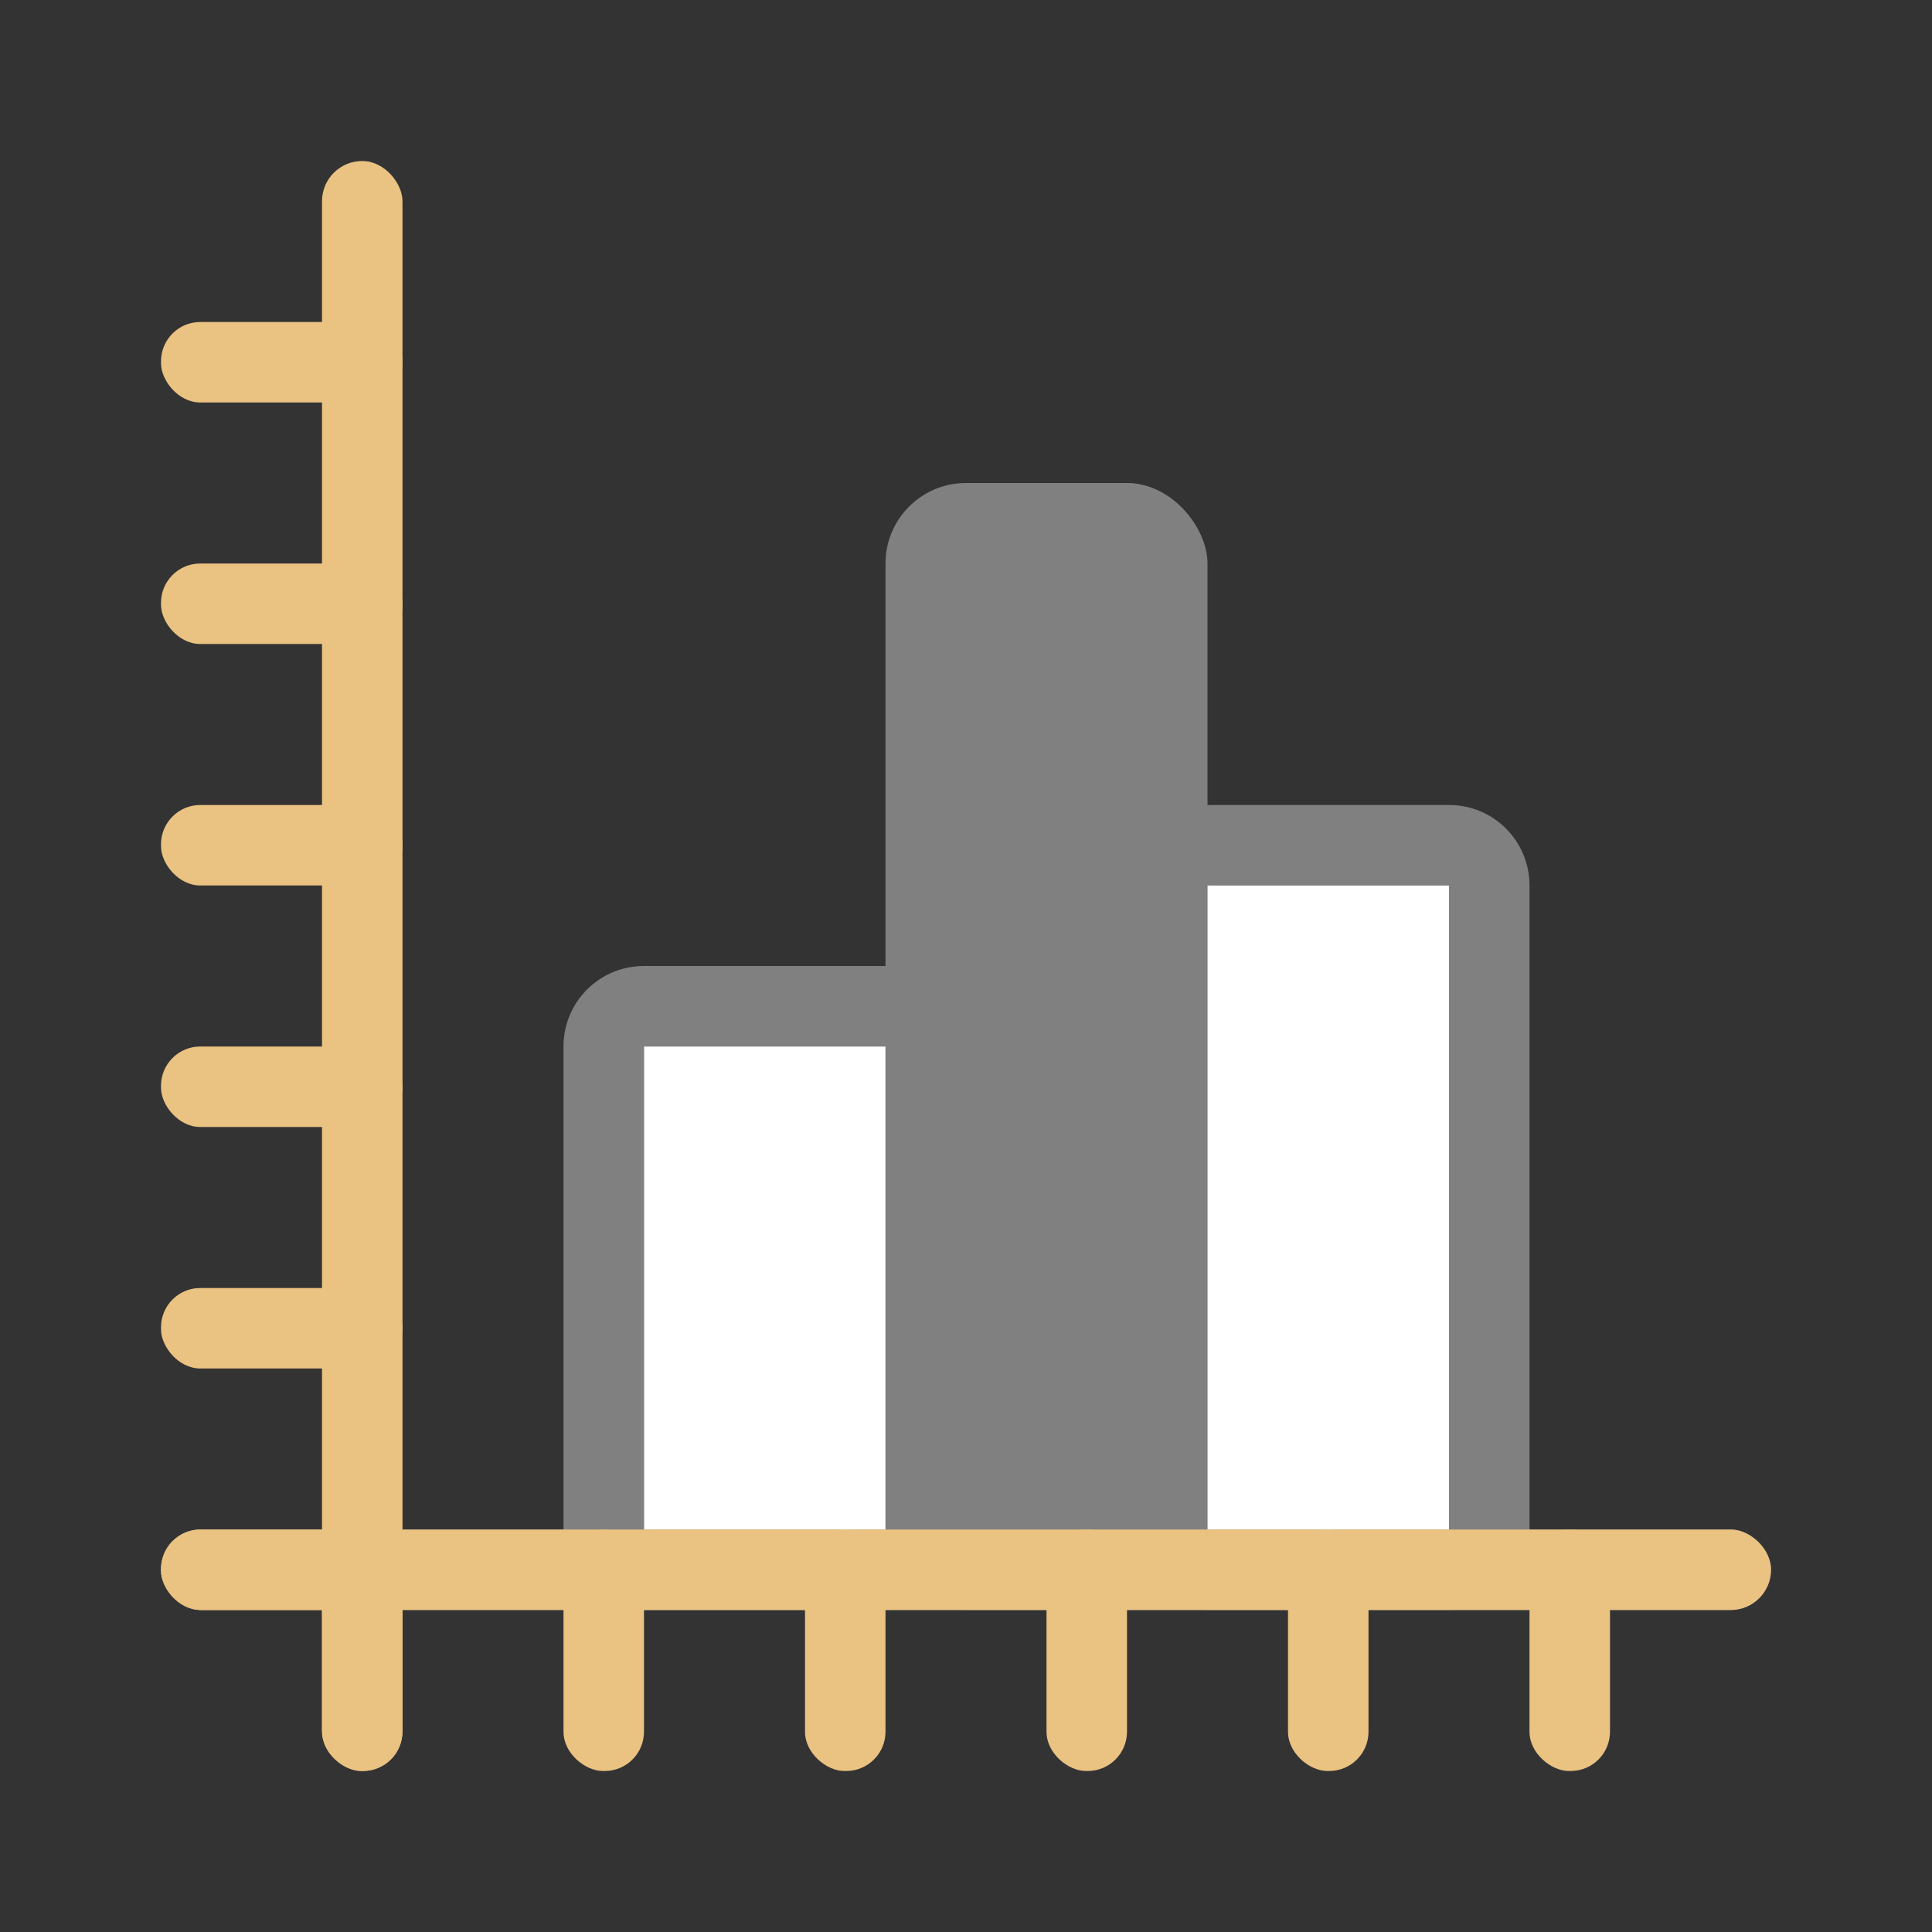 <svg viewBox="0 0 24 24" xmlns="http://www.w3.org/2000/svg"><rect x="0" y="0" width="24" height="24" fill="#333333" stroke="none"/><path d="m8 12c-.554 0-1 .446-1 1v6c0 .554.446 1 1 1h3c.554 0 1-.446 1-1v-6c0-.554-.446-1-1-1zm0 1h3v6h-3z" fill="#808080"/><path d="m15 10c-.554 0-1 .446-1 1v8c0 .554.446 1 1 1h3c.554 0 1-.446 1-1v-8c0-.554-.446-1-1-1zm0 1h3v8h-3z" fill="#808080"/><rect fill="#808080" height="14" ry="1" width="4" x="11" y="6"/><rect fill="#808080" height="1" ry=".5" width="20" x="2" y="19"/><g fill="#eac282"><rect height="20" ry=".5" width="1" x="4" y="2"/><rect height="1" ry=".488" width="3" x="2" y="4"/><rect height="1" ry=".488" width="3" x="2" y="10"/><rect height="1" ry=".488" width="3" x="2" y="16"/><rect height="1" ry=".488" width="3" x="2" y="13"/><rect height="1" ry=".488" width="3" x="2" y="7"/><rect height="1" ry=".488" width="3" x="2" y="19"/></g><path d="m15 11h3v8h-3z" fill="#fff"/><path d="m8 13h3v6h-3z" fill="#fff"/><rect fill="#eac282" height="20" ry=".5" transform="matrix(0 -1 -1 0 0 0)" width="1" x="-20" y="-22"/><rect fill="#eac282" height="1" ry=".488" transform="matrix(0 -1 -1 0 0 0)" width="3" x="-22" y="-20"/><rect fill="#eac282" height="1" ry=".488" transform="matrix(0 -1 -1 0 0 0)" width="3" x="-22" y="-14"/><rect fill="#eac282" height="1" ry=".488" transform="matrix(0 -1 -1 0 0 0)" width="3" x="-22" y="-8"/><rect fill="#eac282" height="1" ry=".488" transform="matrix(0 -1 -1 0 0 0)" width="3" x="-22" y="-11"/><rect fill="#eac282" height="1" ry=".488" transform="matrix(0 -1 -1 0 0 0)" width="3" x="-22" y="-17"/><rect fill="#eac282" height="1" ry=".488" transform="matrix(0 -1 -1 0 0 0)" width="3" x="-22" y="-5"/></svg>